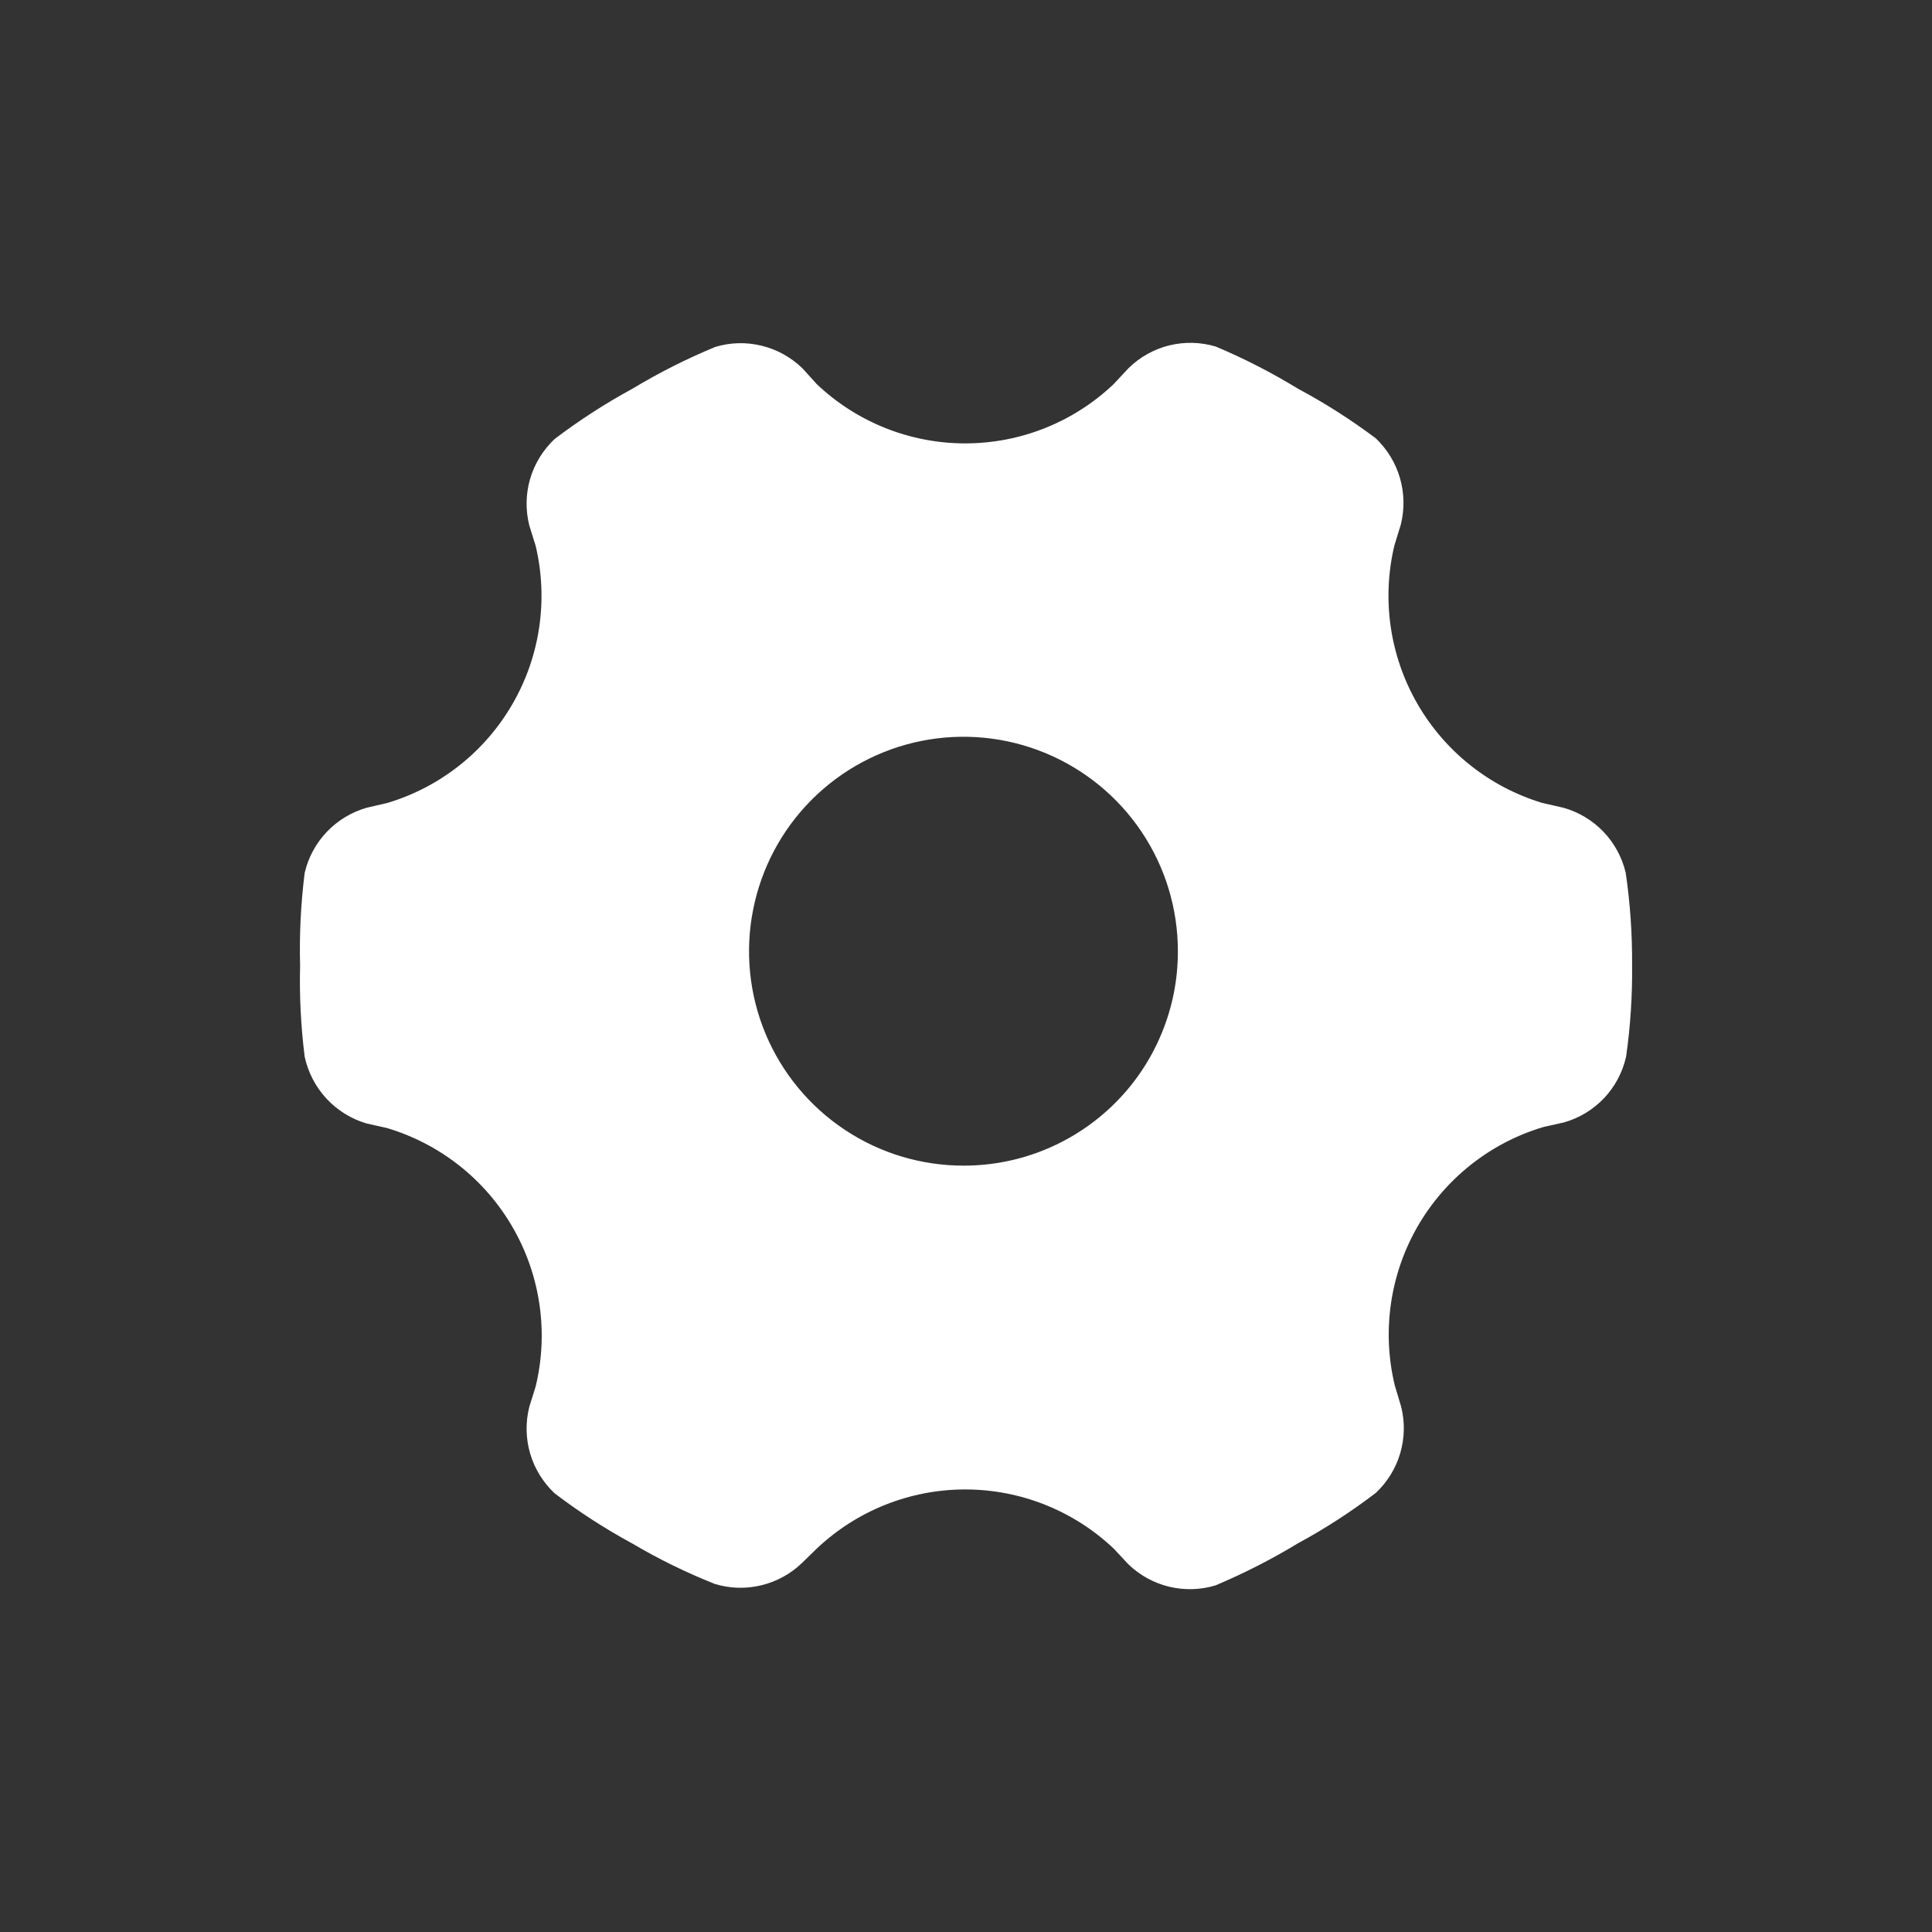 <svg width="30" height="30" viewBox="0 0 30 30" fill="none" xmlns="http://www.w3.org/2000/svg">
<rect x="0" y="0" width="30" height="30" fill="#333333" stroke="none"/>
<g id="&#231;&#179;&#187;&#231;&#187;&#159;&#231;&#174;&#161;&#231;&#144;&#134;">
<path id="Vector" d="M25.244 13.553C25.188 13.314 25.069 13.094 24.899 12.916C24.729 12.739 24.515 12.61 24.278 12.543L23.945 12.467C23.125 12.218 22.431 11.665 22.005 10.921C21.579 10.178 21.453 9.299 21.653 8.466L21.751 8.149C21.811 7.911 21.807 7.661 21.739 7.425C21.671 7.189 21.541 6.976 21.363 6.806C20.981 6.52 20.578 6.262 20.157 6.037C19.748 5.787 19.322 5.568 18.88 5.382C18.645 5.311 18.396 5.305 18.157 5.363C17.919 5.422 17.701 5.543 17.526 5.715L17.291 5.966C16.67 6.556 15.845 6.885 14.988 6.885C14.131 6.885 13.306 6.556 12.684 5.966L12.461 5.72C12.285 5.549 12.067 5.427 11.829 5.369C11.591 5.31 11.342 5.316 11.107 5.387C10.662 5.571 10.231 5.788 9.819 6.037C9.397 6.266 8.994 6.527 8.612 6.817C8.433 6.986 8.301 7.199 8.232 7.435C8.163 7.671 8.159 7.922 8.219 8.16L8.318 8.477C8.515 9.309 8.388 10.186 7.96 10.928C7.533 11.67 6.839 12.22 6.019 12.467L5.692 12.543C5.456 12.611 5.243 12.74 5.074 12.918C4.905 13.095 4.787 13.315 4.731 13.553C4.671 14.031 4.647 14.513 4.66 14.994C4.648 15.467 4.672 15.939 4.731 16.408C4.783 16.651 4.9 16.876 5.069 17.059C5.238 17.241 5.453 17.375 5.692 17.445L6.009 17.516C6.834 17.762 7.534 18.315 7.963 19.062C8.393 19.808 8.52 20.691 8.318 21.528L8.219 21.845C8.159 22.083 8.163 22.334 8.232 22.57C8.301 22.806 8.433 23.019 8.612 23.188C8.994 23.479 9.397 23.739 9.819 23.968C10.229 24.21 10.658 24.42 11.101 24.596C11.336 24.667 11.585 24.674 11.823 24.616C12.061 24.558 12.279 24.439 12.455 24.268L12.679 24.05C13.302 23.458 14.129 23.128 14.988 23.128C15.847 23.128 16.674 23.458 17.297 24.05L17.521 24.29C17.697 24.46 17.915 24.58 18.153 24.638C18.391 24.695 18.64 24.689 18.874 24.618C19.317 24.431 19.746 24.212 20.157 23.963C20.579 23.734 20.982 23.473 21.363 23.182C21.543 23.014 21.674 22.8 21.743 22.564C21.812 22.328 21.817 22.078 21.756 21.839L21.658 21.512C21.456 20.675 21.583 19.792 22.012 19.045C22.442 18.299 23.142 17.745 23.967 17.5L24.284 17.429C24.522 17.362 24.738 17.231 24.908 17.052C25.078 16.872 25.196 16.649 25.25 16.408C25.317 15.938 25.348 15.463 25.343 14.989C25.346 14.508 25.314 14.028 25.244 13.553ZM14.972 18.1C14.312 18.102 13.668 17.909 13.119 17.544C12.57 17.18 12.141 16.66 11.887 16.052C11.634 15.444 11.566 14.774 11.694 14.128C11.821 13.481 12.137 12.887 12.602 12.42C13.068 11.953 13.661 11.635 14.307 11.505C14.953 11.376 15.623 11.441 16.232 11.693C16.841 11.945 17.362 12.372 17.728 12.919C18.095 13.467 18.29 14.111 18.29 14.77C18.291 15.207 18.206 15.639 18.039 16.043C17.873 16.447 17.629 16.814 17.32 17.123C17.012 17.432 16.646 17.677 16.243 17.845C15.84 18.013 15.408 18.099 14.972 18.1Z" fill="white"/>
</g>
</svg>

